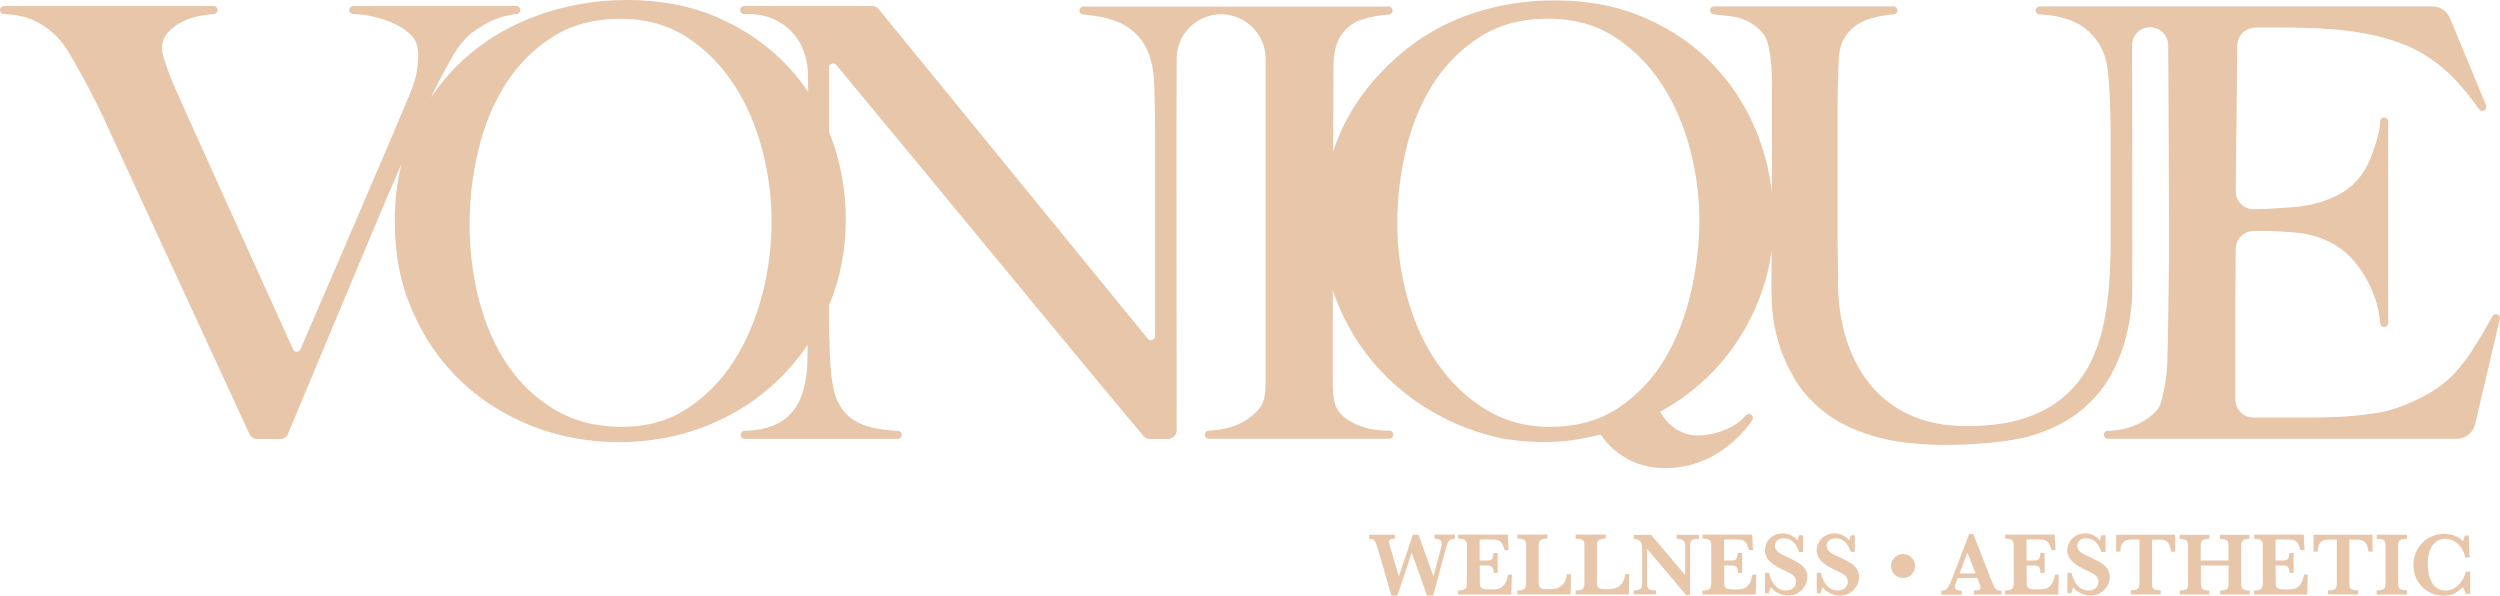 <?xml version="1.0" encoding="UTF-8"?>
<svg id="Layer_2" data-name="Layer 2" xmlns="http://www.w3.org/2000/svg" viewBox="0 0 199.49 47.52">
  <defs>
    <style>
      .cls-1 {
        fill: #e8c6a9;
      }
    </style>
  </defs>
  <g id="Layout">
    <g>
      <g>
        <path class="cls-1" d="m116.09,42.99c-.17.01-.3.04-.37.08s-.14.12-.19.22c-.05.1-.11.29-.18.56l-.99,3.67h-.49l-1.22-3.43-1.14,3.43h-.48l-1.1-3.77c-.07-.23-.13-.39-.18-.5-.06-.11-.12-.18-.19-.21-.07-.03-.18-.05-.31-.05v-.32h2.06v.32c-.16,0-.28.01-.36.04-.07.03-.11.09-.11.21,0,.08.03.2.08.38l.7,2.38,1.12-3.33h.46l1.18,3.33.6-2.24c.04-.15.06-.27.06-.37,0-.17-.05-.28-.16-.33-.11-.05-.24-.07-.41-.08v-.32h1.63v.32Z"/>
        <path class="cls-1" d="m120.64,45.87l-.04,1.57h-4.25v-.32c.29,0,.48-.04.57-.13.08-.08.13-.23.13-.44v-3c0-.14-.01-.24-.04-.32-.03-.08-.09-.14-.19-.18-.1-.04-.25-.07-.46-.07v-.32h3.96l.06,1.24h-.32c-.07-.27-.16-.47-.25-.59-.09-.12-.2-.19-.32-.22-.12-.03-.3-.04-.53-.04h-.89v1.68h.49c.17,0,.29-.01.37-.04.08-.03.14-.09.17-.17.03-.08.06-.21.07-.39h.34v1.59h-.32c0-.18-.03-.31-.07-.39-.04-.08-.1-.14-.18-.17-.08-.03-.2-.04-.37-.04h-.49v1.12c0,.19,0,.32.01.41,0,.09.03.16.08.22.04.06.11.1.2.12.09.03.22.04.4.04h.38c.16,0,.32-.02.46-.06.15-.04.29-.15.43-.32.14-.17.24-.44.3-.8h.33Z"/>
        <path class="cls-1" d="m125.36,45.84l-.03,1.59h-4.25v-.32c.29,0,.48-.04.57-.13.08-.08.13-.23.13-.44v-3c0-.14-.01-.25-.04-.32-.03-.08-.09-.14-.2-.18-.1-.04-.25-.06-.46-.06v-.32h2.4v.32c-.2,0-.35.02-.45.06-.1.04-.17.1-.2.17-.03.08-.05.19-.05.33v2.74c0,.22.01.37.03.46.02.09.08.16.17.21.09.05.25.07.46.07.27,0,.51-.02.71-.06.2-.04.39-.15.56-.33.17-.18.28-.45.32-.81h.32Z"/>
        <path class="cls-1" d="m130.01,45.84l-.03,1.59h-4.25v-.32c.29,0,.48-.04.57-.13.08-.08.13-.23.13-.44v-3c0-.14-.01-.25-.04-.32-.03-.08-.09-.14-.2-.18-.1-.04-.25-.06-.46-.06v-.32h2.4v.32c-.2,0-.35.02-.45.06-.1.04-.17.1-.2.17-.03.08-.05.19-.05.33v2.74c0,.22.01.37.03.46.02.09.08.16.17.21.09.05.25.07.46.07.27,0,.51-.02.71-.06.2-.04.39-.15.56-.33.17-.18.28-.45.32-.81h.32Z"/>
        <path class="cls-1" d="m135.57,42.99c-.23,0-.39.02-.49.07-.1.05-.16.11-.18.2-.02.09-.04.23-.04.44v3.78h-.32l-3.12-3.71v2.63c0,.2.01.34.04.43.02.09.09.16.19.21.1.05.26.07.49.07v.32h-1.77v-.32c.21,0,.36-.02.46-.07.09-.05.15-.12.18-.21.02-.09.03-.23.03-.43v-2.43c0-.2,0-.34-.02-.44-.01-.1-.04-.18-.08-.26-.04-.07-.1-.13-.2-.18s-.22-.08-.37-.09v-.32h1.39l2.71,3.21v-2.18c0-.18-.01-.31-.04-.41-.02-.1-.09-.17-.18-.22-.1-.05-.25-.08-.46-.08v-.32h1.78v.32Z"/>
        <path class="cls-1" d="m140.14,45.87l-.04,1.57h-4.25v-.32c.29,0,.48-.04.57-.13.08-.08.13-.23.13-.44v-3c0-.14-.01-.24-.04-.32-.03-.08-.09-.14-.19-.18-.1-.04-.25-.07-.46-.07v-.32h3.96l.06,1.24h-.32c-.07-.27-.16-.47-.25-.59-.09-.12-.2-.19-.32-.22-.12-.03-.3-.04-.53-.04h-.89v1.68h.49c.17,0,.29-.01.37-.04.08-.03.14-.09.17-.17.03-.08.06-.21.07-.39h.34v1.59h-.32c0-.18-.03-.31-.07-.39-.04-.08-.1-.14-.18-.17-.08-.03-.2-.04-.37-.04h-.49v1.12c0,.19,0,.32.01.41,0,.09.03.16.08.22.04.06.11.1.2.12.09.03.22.04.4.04h.38c.16,0,.32-.02.46-.06.15-.04.29-.15.43-.32.14-.17.24-.44.3-.8h.33Z"/>
        <path class="cls-1" d="m144.22,46.07c0,.15-.03.3-.09.47s-.16.32-.29.47c-.13.15-.29.27-.48.37-.19.09-.42.14-.68.14s-.5-.05-.75-.17c-.25-.11-.46-.27-.63-.49-.07.17-.12.33-.14.48h-.32v-1.63h.32c.06.23.14.45.24.66.1.21.25.38.44.53.19.15.42.22.69.22.24,0,.43-.07.57-.2.14-.13.22-.3.22-.5,0-.11-.02-.21-.07-.3-.04-.08-.11-.16-.19-.23s-.2-.14-.35-.21c-.15-.08-.31-.16-.5-.24-.29-.14-.52-.27-.71-.41-.19-.14-.33-.27-.42-.4-.09-.13-.16-.25-.2-.37-.04-.12-.05-.24-.05-.36,0-.21.06-.42.17-.63.11-.21.28-.38.5-.51.22-.13.48-.2.77-.2.22,0,.43.05.64.15.2.1.38.24.52.41.04-.1.08-.24.12-.41h.33v1.33h-.33c-.23-.72-.64-1.09-1.22-1.09-.21,0-.38.06-.51.17-.13.11-.19.25-.19.43,0,.14.04.26.12.36.08.1.18.19.31.26.13.07.34.18.63.31.35.17.63.31.82.43.2.12.37.28.5.46.14.19.21.41.21.67Z"/>
        <path class="cls-1" d="m148.35,46.07c0,.15-.03.3-.09.47s-.16.32-.29.47-.29.27-.48.37c-.19.09-.42.14-.68.14s-.5-.05-.75-.17c-.25-.11-.46-.27-.63-.49-.07.17-.12.33-.14.48h-.32v-1.63h.32c.06.23.14.45.24.66.1.21.25.38.44.53.19.15.42.22.69.22.24,0,.43-.07.57-.2.14-.13.22-.3.22-.5,0-.11-.02-.21-.07-.3-.04-.08-.11-.16-.19-.23-.08-.07-.2-.14-.35-.21-.15-.08-.31-.16-.5-.24-.29-.14-.52-.27-.71-.41-.19-.14-.33-.27-.42-.4-.09-.13-.16-.25-.2-.37-.04-.12-.05-.24-.05-.36,0-.21.06-.42.17-.63.11-.21.28-.38.5-.51.22-.13.48-.2.77-.2.22,0,.43.05.64.15.2.1.38.24.52.41.04-.1.08-.24.12-.41h.33v1.33h-.33c-.23-.72-.64-1.09-1.22-1.09-.21,0-.38.06-.51.17-.13.11-.19.25-.19.43,0,.14.04.26.12.36.08.1.18.19.31.26.13.07.34.18.63.31.35.17.63.31.82.43.2.12.37.28.5.46.14.19.21.41.21.67Z"/>
      </g>
      <path class="cls-1" d="m199.49,25.39c0-.18-.14-.32-.32-.32-.13,0-.24.08-.29.19h0c-.8,1.38-1.5,2.64-2.25,3.61-.75.98-1.34,1.53-2.14,2.09-.86.6-1.68.97-2.54,1.33-.86.37-1.81.62-2.83.74-.93.13-1.82.21-2.66.24s-1.54.05-2.09.05h-4.56c-.8,0-1.44-.65-1.44-1.44,0,0,0,0,0,0v-5.24c-.01-.35,0-4.49.03-6.76h0c0-.8.65-1.45,1.44-1.45h0c.29,0,.56,0,.8,0,.32,0,.64,0,.96.02.32.02.72.04,1.2.07.96.07,1.8.24,2.52.53.72.29,1.34.65,1.85,1.1,1.47,1.3,2.63,3.57,2.76,5.62,0,.18.14.32.32.32s.32-.14.32-.32V9.7c0-.18-.14-.32-.32-.32s-.32.14-.32.32c-.01.83-.34,1.7-.58,2.42-.24.72-.56,1.35-.96,1.9-.4.54-.92,1.01-1.56,1.39-.64.38-1.44.69-2.4.91-.42.1-.94.17-1.56.22-.62.05-1.25.09-1.87.12-.41.02-.78.03-1.13.04h0s-.02,0-.03,0c-.8,0-1.44-.65-1.44-1.44,0,0,0,0,0-.01.03-2.74.09-8.65.13-11.61h0c0-.8.65-1.44,1.44-1.44,0,0,0,0,0,0h2.24c2.11,0,3.91.09,5.38.29,5.64.77,7.87,2.96,10.23,6.22h0c.06.08.15.14.26.14.18,0,.32-.14.32-.32,0-.04,0-.08-.02-.11h0s0-.01,0-.01c0,0,0,0,0,0l-2.84-6.86s0-.01-.02-.04c-.2-.56-.72-.97-1.35-1-.05,0-.07,0-.07,0h-31.34c-.18,0-.32.14-.32.32s.14.32.32.32c1.54.07,2.7.45,3.48,1.01.78.56,1.34,1.29,1.66,2.18.13.32.22.74.29,1.27.06.53.11,1.1.14,1.7.03.61.06,1.25.07,1.92.02.67.02,1.33.02,1.97v8.16c0,1.09-.04,2.2-.12,3.34-.08,1.14-.24,2.25-.48,3.34-.24,1.09-.61,2.11-1.1,3.07-.5.96-1.17,1.81-2.02,2.54-.85.74-1.9,1.31-3.17,1.73-1.26.42-2.81.62-4.63.62-1.6,0-3.02-.26-4.27-.79-1.25-.53-2.3-1.28-3.17-2.26-.86-.98-1.54-2.16-2.02-3.55-.48-1.39-.74-2.94-.77-4.63,0-.77,0-1.49-.02-2.18-.02-.69-.02-1.4-.02-2.14v-9.55c0-.61,0-1.23.02-1.87.02-.64.04-1.38.07-2.21.03-.74.19-1.34.48-1.82.29-.48.64-.8,1.05-1.07.42-.27.86-.42,1.38-.55.51-.13.99-.2,1.46-.23.18,0,.32-.14.32-.32s-.14-.32-.32-.32h-14.31c-.18,0-.32.14-.32.32s.14.32.32.32c.83.1,1.59.12,2.24.36.66.24,1.2.61,1.65,1.15.19.22.34.54.43.94.1.4.17.85.22,1.34.05.5.07,1.03.07,1.61v8.11c0,.23,0,.45,0,.67-.18-1.51-.53-2.99-1.07-4.41-.8-2.11-1.95-3.98-3.46-5.59-1.5-1.62-3.34-2.9-5.5-3.86-2.16-.96-4.6-1.44-7.32-1.44-2.3,0-4.5.35-6.6,1.06-2.1.7-3.99,1.78-5.69,3.22-2.61,2.23-4.4,4.82-5.37,7.78.01-3.78.03-6.69.03-6.97.02-.83.17-1.52.46-2.06.42-.77,1-1.22,1.76-1.48.77-.26,1.47-.36,2.17-.42.18,0,.32-.14.32-.32s-.14-.32-.32-.32h-24.34c-.18,0-.32.14-.32.32s.14.32.32.32c1.53.13,2.71.45,3.53,1.01.82.56,1.38,1.29,1.7,2.18.26.67.4,1.59.43,2.76.03,1.17.05,2.39.05,3.67v16.04c0,.18-.15.33-.33.33-.1,0-.19-.05-.25-.12,0,0,0,0,0,0L70.11.72h0c-.12-.15-.31-.24-.51-.24h-10.22c-.18,0-.32.14-.32.32s.14.32.32.32h0c.53,0,1.05,0,1.61.15.56.14,1.08.38,1.56.72.48.34.9.8,1.25,1.39.35.59.58,1.35.67,2.28,0,.14,0,.75.02,1.68-.49-.72-1.02-1.4-1.62-2.04-1.5-1.62-3.34-2.9-5.5-3.86-2.16-.96-4.6-1.44-7.32-1.44-2.5,0-4.87.41-7.13,1.22-2.26.82-4.22,1.98-5.9,3.5-1,.9-1.87,1.93-2.63,3.07.23-.49.45-.93.65-1.32.39-.74.72-1.36,1-1.85.28-.49.53-.86.75-1.12.22-.26.38-.44.5-.56.12-.16.55-.47,1.3-.94.75-.47,1.64-.76,2.61-.88.18,0,.32-.14.32-.32s-.14-.32-.32-.32h-13.01c-.18,0-.32.14-.32.32s.14.32.32.32c.49.01,1,.07,1.61.21.61.14,1.18.33,1.73.59.55.26,1,.58,1.35.97.35.39.5.88.49,1.47-.03,1.36-.23,2.08-.66,3.12-1.66,4.02-7.38,17.26-8.74,20.41-.05.11-.16.18-.29.18s-.23-.07-.28-.17c-3.58-7.88-9.25-20.4-9.63-21.34-.53-1.31-.8-2.15-.83-2.5-.05-.59.1-1.08.46-1.47.36-.39.78-.7,1.26-.91.48-.22.96-.36,1.44-.44.48-.08.72-.11.94-.12h0c.18,0,.32-.14.32-.32s-.14-.32-.32-.32H.32c-.18,0-.32.14-.32.32s.14.32.32.32c0,0,0,0,0,0,.86.04,1.64.19,2.22.44.58.26,1.08.56,1.5.91.42.35.76.71,1.01,1.06.25.35.45.65.58.88.26.47.52.92.76,1.35.24.43.49.88.73,1.35.25.47.51.98.78,1.53.27.55.57,1.2.9,1.94.82,1.78,7.08,15.35,11.11,24.06h0c.11.23.34.39.61.39h1.85c.27,0,.51-.16.61-.4h0s0,0,0,0c0,0,0,0,0-.01,1.1-2.63,7.05-16.88,7.96-19,.37-.87.74-1.71,1.09-2.52-.35,1.44-.53,2.98-.53,4.61,0,2.59.47,4.97,1.42,7.13.94,2.16,2.23,4.02,3.86,5.57,1.63,1.55,3.54,2.75,5.71,3.6,2.18.85,4.48,1.27,6.91,1.27s4.79-.43,6.98-1.3c2.19-.86,4.11-2.1,5.76-3.7.86-.84,1.63-1.76,2.31-2.76-.01,1.04-.03,1.74-.05,1.94-.13,1.31-.42,2.3-.86,2.98-.45.7-1.06,1.21-1.82,1.51-.77.3-1.53.41-2.3.43-.18,0-.32.14-.32.32s.14.32.32.32h12.21c.18,0,.32-.14.32-.32s-.14-.32-.32-.32c-1.32-.07-2.34-.26-3.1-.63-.75-.37-1.3-.92-1.66-1.66-.32-.64-.52-1.62-.6-2.93-.08-1.31-.12-2.78-.12-4.42v-.38c.89-2.11,1.34-4.4,1.34-6.87,0-2.3-.4-4.51-1.2-6.62-.05-.12-.1-.24-.14-.35v-5.14c0-.18.15-.32.33-.32.1,0,.16.01.25.12,3.8,4.55,20.72,25.13,24.52,29.61h0c.12.14.3.23.5.24h0s1.46,0,1.46,0c.37,0,.68-.3.68-.68,0,0-.03-28.23,0-29.66h0c0-1.96,1.59-3.55,3.55-3.55s3.55,1.59,3.55,3.55h0v25.91c0,1.28-.29,1.77-.55,2.06-.48.54-1.06.96-1.75,1.25-.69.29-1.43.4-2.23.46-.18,0-.32.14-.32.32s.14.32.32.32h14.4c.18,0,.32-.14.32-.32s-.14-.32-.32-.32c-.7,0-1.42-.07-2.26-.36-.83-.29-1.44-.7-1.82-1.25-.26-.35-.4-.96-.43-1.82-.01-.31,0-3.63,0-7.79.09.28.19.56.3.83.75,1.92,1.78,3.62,3.07,5.11,1.3,1.49,2.81,2.74,4.54,3.74,1.73,1.01,3.57,1.72,5.52,2.14,0,0,3.53.71,6.82-.05.38-.07.76-.15,1.14-.24.53.81,2.21,2.86,5.61,2.66,4.26-.24,6.47-3.81,6.47-3.81.03-.05.06-.11.06-.17,0-.18-.15-.33-.33-.33-.1,0-.19.05-.25.13,0,0,.11-.11,0,0-.16.15-.97,1.23-3.23,1.55-1.94.27-3.08-.92-3.59-1.85.01,0,.02-.01.03-.02,1.82-1.01,3.4-2.27,4.73-3.79,1.33-1.52,2.38-3.26,3.14-5.21.48-1.23.81-2.52.99-3.87-.01,1.19-.02,2.18-.02,2.96,0,.38.02.97.07,1.75.05.79.21,1.65.48,2.59.27.94.69,1.9,1.25,2.88.56.98,1.35,1.87,2.38,2.69,1.02.82,2.33,1.46,3.91,1.94,1.58.48,3.53.72,5.83.72s5.26-.25,6.86-.74c1.6-.5,2.91-1.17,3.94-2.02,1.02-.85,1.82-1.79,2.38-2.83.56-1.04.97-2.08,1.22-3.12.26-1.04.41-2.02.46-2.95.05-.93,0-19.56,0-20.23h0c0-.8.65-1.44,1.44-1.44s1.44.65,1.44,1.44h0c.02.56.07,13.99.07,13.99v2.78c0,.96-.11,8.18-.14,8.71-.03.53-.09,1.03-.17,1.51-.08.48-.17.9-.26,1.27-.1.37-.22.65-.38.84-.45.51-1.02.91-1.7,1.2-.69.29-1.43.46-2.23.46h0c-.18,0-.32.14-.32.32s.14.32.32.32h27.84s0,0,0,0c.74,0,1.35-.53,1.48-1.22l1.95-8.33h0s.02-.06.02-.1Zm-138.67-1.89c-.5,1.95-1.24,3.7-2.23,5.26-.99,1.56-2.23,2.83-3.72,3.82-1.49.99-3.24,1.48-5.26,1.48s-3.78-.45-5.3-1.34c-1.52-.9-2.78-2.08-3.79-3.57-1.01-1.48-1.77-3.2-2.28-5.14-.51-1.95-.77-3.97-.77-6.07s.23-3.99.7-5.95c.46-1.96,1.18-3.71,2.16-5.26.98-1.54,2.22-2.8,3.74-3.77,1.52-.97,3.32-1.46,5.4-1.46s3.82.49,5.33,1.46c1.5.97,2.76,2.24,3.77,3.8,1.01,1.56,1.76,3.3,2.26,5.21.5,1.92.74,3.81.74,5.7s-.25,3.89-.74,5.84Zm74.12-.24c-.43,1.95-1.12,3.72-2.06,5.32-.94,1.6-2.18,2.91-3.7,3.94-1.52,1.03-3.37,1.54-5.54,1.54-1.86,0-3.54-.45-5.04-1.36-1.5-.91-2.78-2.11-3.84-3.62-1.06-1.5-1.86-3.23-2.42-5.18-.56-1.95-.84-3.97-.84-6.06s.23-3.97.7-5.92c.46-1.95,1.18-3.69,2.16-5.23.98-1.53,2.22-2.79,3.74-3.75,1.52-.97,3.32-1.45,5.4-1.45s3.82.48,5.33,1.45c1.5.97,2.76,2.23,3.77,3.78,1.01,1.55,1.76,3.28,2.26,5.18.5,1.9.74,3.79.74,5.67s-.22,3.74-.65,5.69Z"/>
      <path class="cls-1" d="m152.81,45.17c0,.26-.09.48-.28.67-.19.19-.41.28-.68.28s-.48-.09-.67-.28c-.19-.19-.28-.41-.28-.67,0-.17.04-.33.13-.48.09-.15.2-.26.35-.35s.3-.13.47-.13.33.04.48.13c.15.08.26.2.35.35.09.15.13.31.13.47Z"/>
      <g>
        <path class="cls-1" d="m159.75,47.44h-2.25v-.32c.19,0,.33-.01.41-.04.09-.03.13-.09.13-.19,0-.07-.01-.14-.04-.21l-.23-.56h-1.55l-.12.31c-.07.17-.1.3-.1.38,0,.14.05.23.16.27.11.04.24.06.38.06v.32h-1.64v-.32c.13,0,.24-.02.33-.07.09-.05.18-.14.26-.28.08-.14.17-.33.27-.58l1.37-3.6h.33l1.45,3.71c.11.26.18.44.23.53.05.09.12.16.2.21.09.05.21.08.37.08v.32Zm-2.1-1.68l-.66-1.66-.63,1.66h1.28Z"/>
        <path class="cls-1" d="m164.28,45.87l-.04,1.57h-4.25v-.32c.29,0,.48-.04.57-.13.08-.08.13-.23.13-.44v-3c0-.14-.01-.24-.04-.32-.03-.08-.09-.14-.19-.18-.1-.04-.25-.07-.46-.07v-.32h3.96l.06,1.24h-.32c-.07-.27-.16-.47-.25-.59-.09-.12-.2-.19-.32-.22-.12-.03-.3-.04-.53-.04h-.89v1.68h.49c.17,0,.29-.01.37-.04.08-.03.14-.09.17-.17.03-.08.06-.21.07-.39h.34v1.59h-.32c0-.18-.03-.31-.07-.39-.04-.08-.1-.14-.18-.17s-.2-.04-.37-.04h-.49v1.12c0,.19,0,.32.01.41,0,.09.03.16.08.22.04.06.11.1.2.12.09.03.22.04.4.04h.38c.16,0,.32-.02.46-.06.15-.04.29-.15.43-.32.14-.17.24-.44.3-.8h.33Z"/>
        <path class="cls-1" d="m168.35,46.07c0,.15-.03.3-.09.47-.06.17-.16.32-.29.47-.13.15-.29.27-.48.37-.19.09-.42.14-.68.14s-.5-.05-.75-.17c-.25-.11-.46-.27-.63-.49-.07.17-.12.33-.14.48h-.32v-1.63h.32c.06.23.14.45.24.66.1.21.25.38.44.53.19.15.42.22.69.22.24,0,.43-.07.57-.2.14-.13.22-.3.22-.5,0-.11-.02-.21-.07-.3-.04-.08-.11-.16-.19-.23s-.2-.14-.35-.21c-.15-.08-.31-.16-.5-.24-.29-.14-.52-.27-.71-.41-.19-.14-.33-.27-.42-.4-.09-.13-.16-.25-.2-.37-.04-.12-.05-.24-.05-.36,0-.21.06-.42.17-.63.11-.21.28-.38.5-.51.22-.13.48-.2.77-.2.22,0,.43.05.64.15.2.1.38.24.52.41.04-.1.08-.24.12-.41h.33v1.33h-.33c-.23-.72-.64-1.09-1.22-1.09-.21,0-.38.06-.51.17-.13.11-.19.25-.19.43,0,.14.04.26.12.36.08.1.18.19.31.26.13.07.34.18.63.31.35.17.63.31.82.43.2.12.37.28.5.46.14.19.21.41.21.67Z"/>
        <path class="cls-1" d="m173.57,44.02h-.33c-.03-.3-.1-.51-.2-.65-.1-.14-.21-.23-.32-.26-.11-.03-.25-.05-.4-.05h-.6v3.49c0,.14.01.25.04.32.03.08.09.14.2.18.1.04.25.06.45.06v.32h-2.39v-.32c.29,0,.48-.04.57-.13.08-.08.13-.23.13-.44v-3.49h-.51c-.2,0-.36.02-.5.05-.13.03-.25.12-.35.26-.1.14-.16.36-.17.66h-.33v-1.35h4.71v1.35Z"/>
        <path class="cls-1" d="m179.51,47.44h-2.35v-.32c.19,0,.34-.02.44-.06.1-.04.16-.1.19-.18.03-.08.04-.18.04-.32v-1.43h-2.21v1.43c0,.2.04.34.12.43.08.09.27.13.56.13v.32h-2.36v-.32c.19,0,.33-.02.43-.06.1-.04.16-.1.19-.18.03-.08.04-.18.04-.32v-3c0-.13-.01-.24-.04-.31-.03-.08-.09-.14-.19-.18-.1-.04-.24-.07-.44-.07v-.32h2.36v.32c-.29,0-.48.04-.56.13-.08.09-.12.23-.12.43v1.17h2.21v-1.17c0-.13-.01-.24-.04-.31-.03-.08-.09-.14-.18-.18-.1-.04-.25-.07-.45-.07v-.32h2.35v.32c-.2,0-.35.02-.44.07-.1.05-.16.1-.18.18-.03.08-.04.18-.04.31v3c0,.13.01.23.04.31.02.08.09.14.18.18.1.05.25.07.45.07v.32Z"/>
        <path class="cls-1" d="m184.15,45.87l-.04,1.57h-4.25v-.32c.29,0,.48-.04.57-.13.08-.08.13-.23.13-.44v-3c0-.14-.01-.24-.04-.32-.03-.08-.09-.14-.19-.18-.1-.04-.25-.07-.46-.07v-.32h3.96l.06,1.24h-.32c-.07-.27-.16-.47-.25-.59-.09-.12-.2-.19-.32-.22-.12-.03-.3-.04-.53-.04h-.89v1.68h.49c.17,0,.29-.01.37-.04.08-.03.14-.09.17-.17.03-.08.06-.21.07-.39h.34v1.59h-.32c0-.18-.03-.31-.07-.39-.04-.08-.1-.14-.18-.17-.08-.03-.2-.04-.37-.04h-.49v1.12c0,.19,0,.32.01.41,0,.09.03.16.08.22.04.06.11.1.2.12.09.03.22.04.4.04h.38c.16,0,.32-.02.46-.06.15-.04.29-.15.43-.32.14-.17.24-.44.3-.8h.33Z"/>
        <path class="cls-1" d="m189.32,44.02h-.33c-.03-.3-.1-.51-.2-.65-.1-.14-.21-.23-.32-.26-.11-.03-.25-.05-.4-.05h-.6v3.49c0,.14.01.25.04.32.03.08.09.14.2.18.1.04.25.06.45.06v.32h-2.39v-.32c.29,0,.48-.04.57-.13.08-.08.13-.23.13-.44v-3.49h-.51c-.2,0-.36.02-.5.05-.13.03-.25.12-.35.26-.1.14-.16.36-.17.66h-.33v-1.35h4.71v1.35Z"/>
        <path class="cls-1" d="m192.07,47.44h-2.42v-.32c.2,0,.35-.02.46-.06.1-.04.17-.1.2-.17.03-.08.05-.19.05-.33v-3c0-.21-.04-.35-.13-.44-.09-.08-.28-.13-.58-.13v-.32h2.42v.32c-.2,0-.35.02-.46.06-.1.04-.17.1-.2.17-.03.08-.05.19-.05.33v3c0,.14.02.24.05.32.03.08.1.14.2.18.1.04.25.06.47.06v.32Z"/>
        <path class="cls-1" d="m197.09,47.39h-.33c-.05-.2-.13-.38-.24-.54-.18.19-.38.34-.61.48s-.54.2-.93.2c-.43,0-.83-.1-1.19-.31-.37-.21-.66-.5-.88-.87-.22-.37-.33-.8-.33-1.26,0-.33.06-.65.18-.95s.29-.57.51-.8c.22-.23.48-.41.78-.54.3-.13.64-.2,1-.2.6,0,1.09.19,1.48.58.05-.1.1-.25.15-.44h.32l.06,1.75h-.34c-.06-.3-.17-.56-.33-.79s-.35-.41-.57-.53c-.22-.12-.45-.18-.69-.18-.27,0-.51.07-.72.22-.21.15-.38.37-.5.67-.12.3-.18.67-.18,1.12s.05.8.15,1.09c.1.29.23.51.37.66.15.15.3.25.45.3.15.05.29.08.42.08.29,0,.55-.08.78-.23.23-.15.42-.35.57-.59.15-.24.25-.47.3-.7h.34v1.8Z"/>
      </g>
    </g>
  </g>
</svg>
